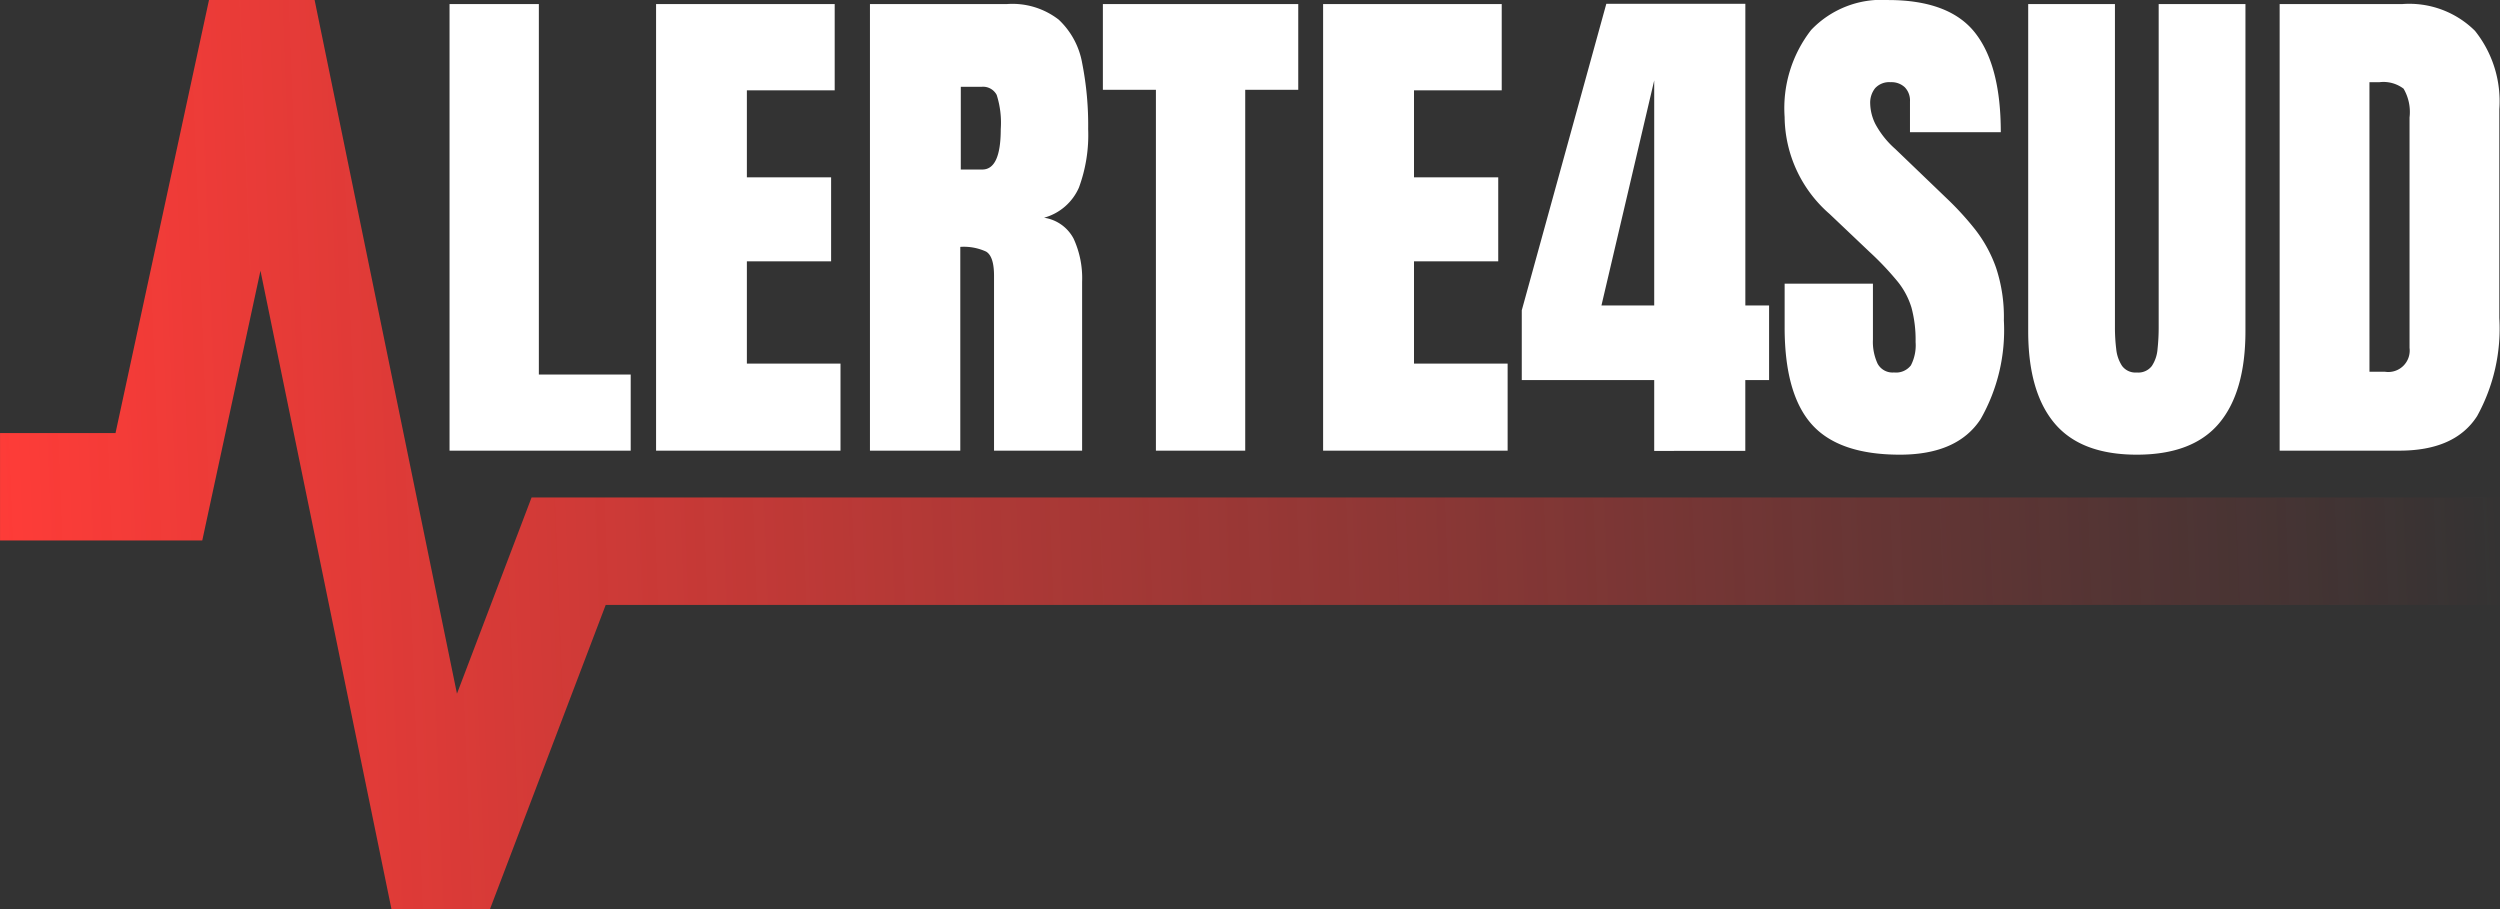 <svg id="logo-alerte4sud" xmlns="http://www.w3.org/2000/svg" xmlns:xlink="http://www.w3.org/1999/xlink" width="162.638" height="59.158" viewBox="0 0 162.638 59.158">
  <rect x="0" y="0" width="162.638" height="59.158" fill="#333333" stroke="none"/>
  <defs>
    <linearGradient id="linear-gradient" y1="0.636" x2="1" y2="0.622" gradientUnits="objectBoundingBox">
      <stop offset="0" stop-color="#ff3c38"/>
      <stop offset="1" stop-color="#ff3c38" stop-opacity="0"/>
    </linearGradient>
  </defs>
  <g id="logo-alert4sud" transform="translate(29.245 0)">
    <path id="Tracé_2181" data-name="Tracé 2181" d="M1.257.7V-28.353h5.81v24.1h5.975V.7ZM14.693.7V-28.353h11.62v5.612H20.6v5.662h5.48v5.464H20.6v6.652h6.091V.7ZM28.607.7V-28.353h8.913a4.917,4.917,0,0,1,3.367,1.015A5.09,5.09,0,0,1,42.415-24.5a20.8,20.8,0,0,1,.388,4.283,9.889,9.889,0,0,1-.6,3.8,3.482,3.482,0,0,1-2.27,1.964,2.6,2.6,0,0,1,1.923,1.362,6.144,6.144,0,0,1,.553,2.8V.7H36.679V-10.675q0-1.271-.52-1.576a3.456,3.456,0,0,0-1.675-.305V.7Zm5.909-18.289h1.4q1.2,0,1.2-2.624a5.947,5.947,0,0,0-.264-2.228,1,1,0,0,0-.99-.528H34.517ZM47.21.7V-22.774H43.76v-5.579H56.47v5.579H53.02V.7ZM58.087.7V-28.353h11.62v5.612H64v5.662h5.48v5.464H64v6.652h6.091V.7Zm21.54.017V-3.891H71.011V-8.43l5.5-19.939h9.045V-8.744H87.1v4.853H85.553V.714ZM76.194-8.744h3.433V-23.385ZM95.605.962q-3.978,0-5.736-1.981T88.112-7.324v-2.839h5.744v3.631a3.37,3.37,0,0,0,.305,1.576,1.1,1.1,0,0,0,1.065.569,1.217,1.217,0,0,0,1.1-.462,2.853,2.853,0,0,0,.305-1.519A8.063,8.063,0,0,0,96.365-8.6a5.012,5.012,0,0,0-.916-1.717,19.2,19.2,0,0,0-1.807-1.906L91.033-14.7a8.455,8.455,0,0,1-2.922-6.305,8.285,8.285,0,0,1,1.725-5.662,6.318,6.318,0,0,1,4.993-1.948q3.994,0,5.67,2.129t1.675,6.47H96.266v-2a1.232,1.232,0,0,0-.338-.924,1.256,1.256,0,0,0-.916-.33A1.245,1.245,0,0,0,94-22.881a1.512,1.512,0,0,0-.322,1,3.151,3.151,0,0,0,.33,1.32,5.855,5.855,0,0,0,1.3,1.634l3.351,3.219a19.345,19.345,0,0,1,1.849,2.022,8.783,8.783,0,0,1,1.354,2.476,10.152,10.152,0,0,1,.512,3.442,11.675,11.675,0,0,1-1.51,6.413Q99.352.962,95.605.962Zm15.417,0q-3.631,0-5.348-2.038t-1.717-6V-28.353H109.6V-7.308a11.383,11.383,0,0,0,.083,1.395,2.425,2.425,0,0,0,.38,1.1,1.081,1.081,0,0,0,.957.429A1.108,1.108,0,0,0,112-4.807a2.316,2.316,0,0,0,.371-1.1,12.86,12.86,0,0,0,.074-1.4V-28.353h5.645V-7.077q0,3.961-1.717,6T111.022.962ZM120.315.7V-28.353H128.3a6.065,6.065,0,0,1,4.721,1.741,7.324,7.324,0,0,1,1.585,5.092v13.6a11.773,11.773,0,0,1-1.444,6.371Q131.721.7,128.106.7Zm5.843-5.133h1.007a1.394,1.394,0,0,0,1.6-1.552V-20.975a3.006,3.006,0,0,0-.388-1.873,2.164,2.164,0,0,0-1.576-.421h-.644Z" transform="translate(-1.257 28.617)" fill="#fff"/>
  </g>
  <path id="Tracé_2654" data-name="Tracé 2654" d="M-9189.314-294.972h-6.4l-8.525-41.545-3.787,17.549h-13.156v-6.99h7.513l6.081-28.172h6.871l9.261,45.128,4.853-12.764h128.06v6.99h-123.237Z" transform="translate(9221.184 354.13)" fill="url(#linear-gradient)"/>
</svg>
